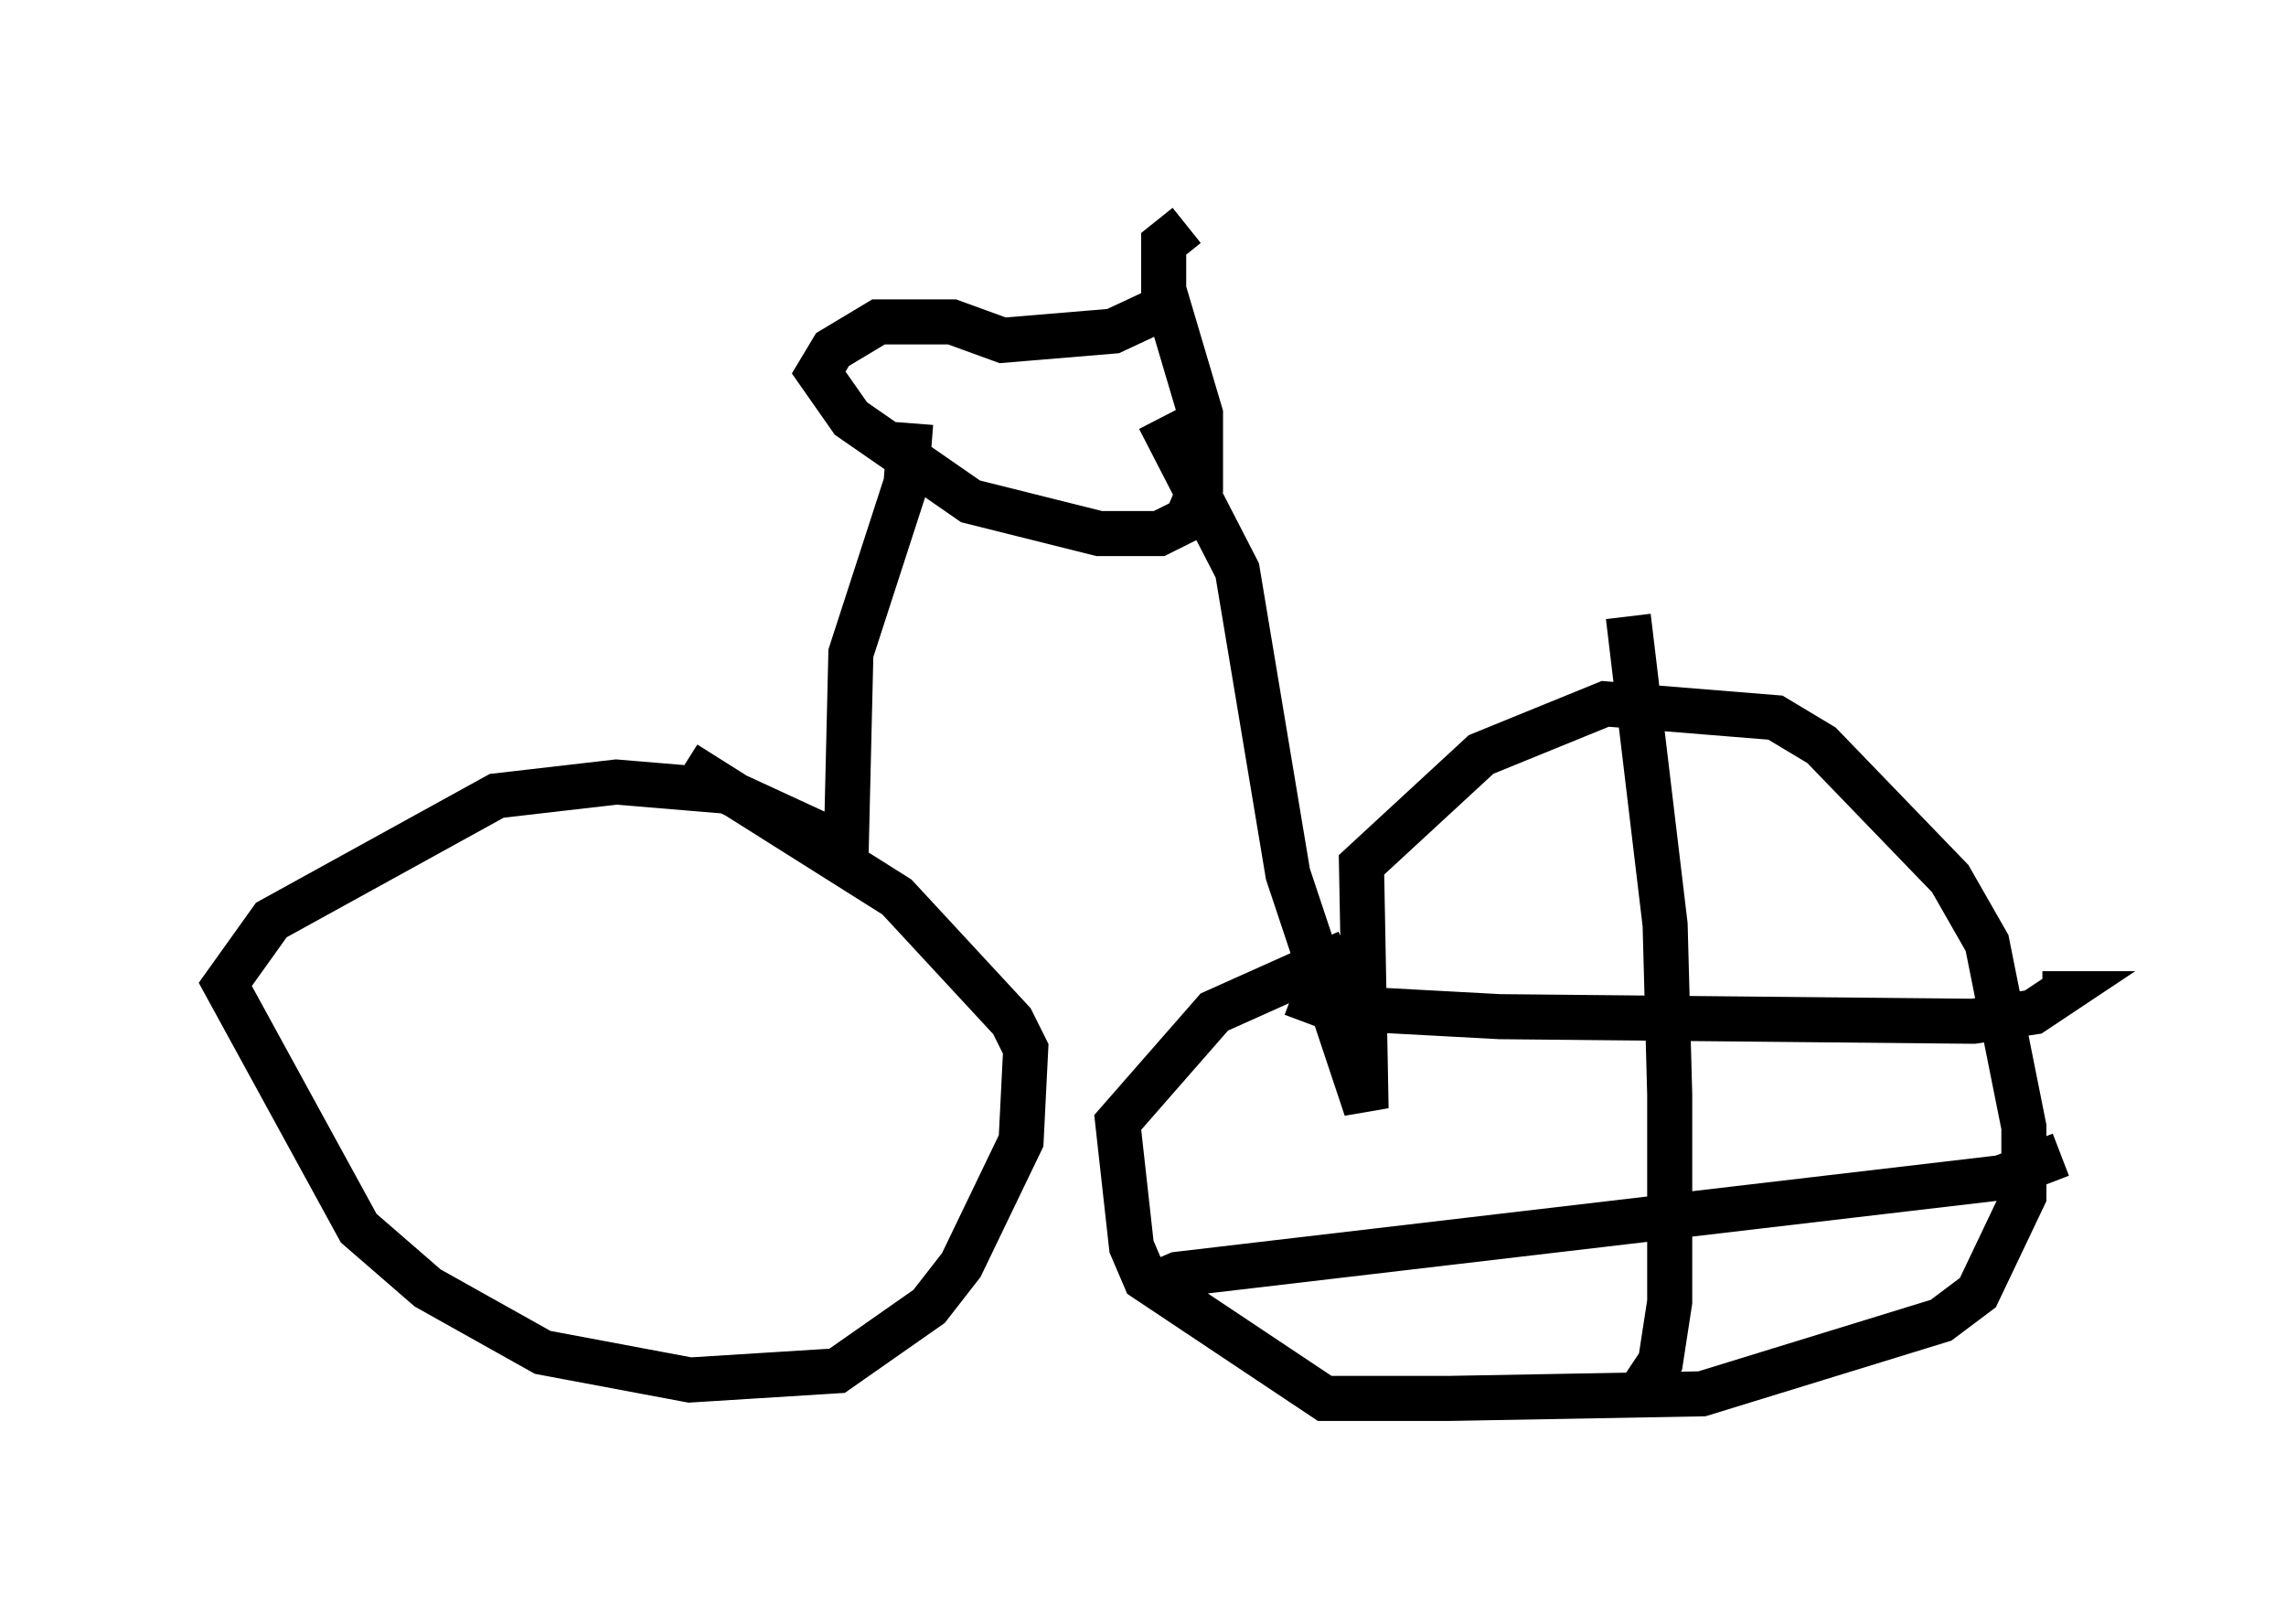 <?xml version="1.0" encoding="utf-8" ?>
<svg baseProfile="full" height="36.032" version="1.1" width="50.732" xmlns="http://www.w3.org/2000/svg" xmlns:ev="http://www.w3.org/2001/xml-events" xmlns:xlink="http://www.w3.org/1999/xlink"><defs /><rect fill="white" height="36.032" width="50.732" x="0" y="0" /><path d="M27.152, 5.408 m-0.919, 1.225 l-1.531, 0.715 -2.45, 0.204 l-1.123, -0.408 -1.633, 0.0 l-1.021, 0.613 -0.306, 0.51 l0.715, 1.021 2.654, 1.838 l2.858, 0.715 1.327, 0.0 l0.613, -0.306 0.306, -0.715 l0.0, -1.633 -0.817, -2.756 l0.0, -1.021 0.51, -0.408 m-6.125, 4.39 l-0.102, 1.327 -1.225, 3.777 l-0.102, 4.288 -2.654, -1.225 l-2.45, -0.204 -2.654, 0.306 l-5.002, 2.756 -1.021, 1.429 l2.96, 5.41 1.531, 1.327 l2.552, 1.429 3.267, 0.613 l3.267, -0.204 2.042, -1.429 l0.715, -0.919 1.327, -2.756 l0.102, -2.042 -0.306, -0.613 l-2.552, -2.756 -4.696, -2.96 m10.515, -7.656 l1.735, 3.369 1.123, 6.738 l1.735, 5.206 -0.102, -5.41 l2.654, -2.45 2.756, -1.123 l3.777, 0.306 1.021, 0.613 l2.858, 2.96 0.817, 1.429 l0.817, 4.083 0.0, 1.531 l-1.021, 2.144 -0.817, 0.613 l-5.308, 1.633 -5.615, 0.102 l-2.756, 0.0 -3.981, -2.654 l-0.306, -0.715 -0.306, -2.756 l2.144, -2.45 2.96, -1.327 m6.227, -7.452 l0.817, 6.84 0.102, 3.777 l0.0, 4.594 -0.204, 1.327 l-0.408, 0.613 m-7.758, -8.779 l0.817, 0.306 3.777, 0.204 l10.515, 0.102 1.327, -0.204 l0.613, -0.408 -0.408, 0.0 m-19.906, 6.533 l0.715, -0.306 18.273, -2.144 l1.327, -0.51 m-33.075, -7.861 " fill="none" stroke="black" stroke-width="1" /></svg>